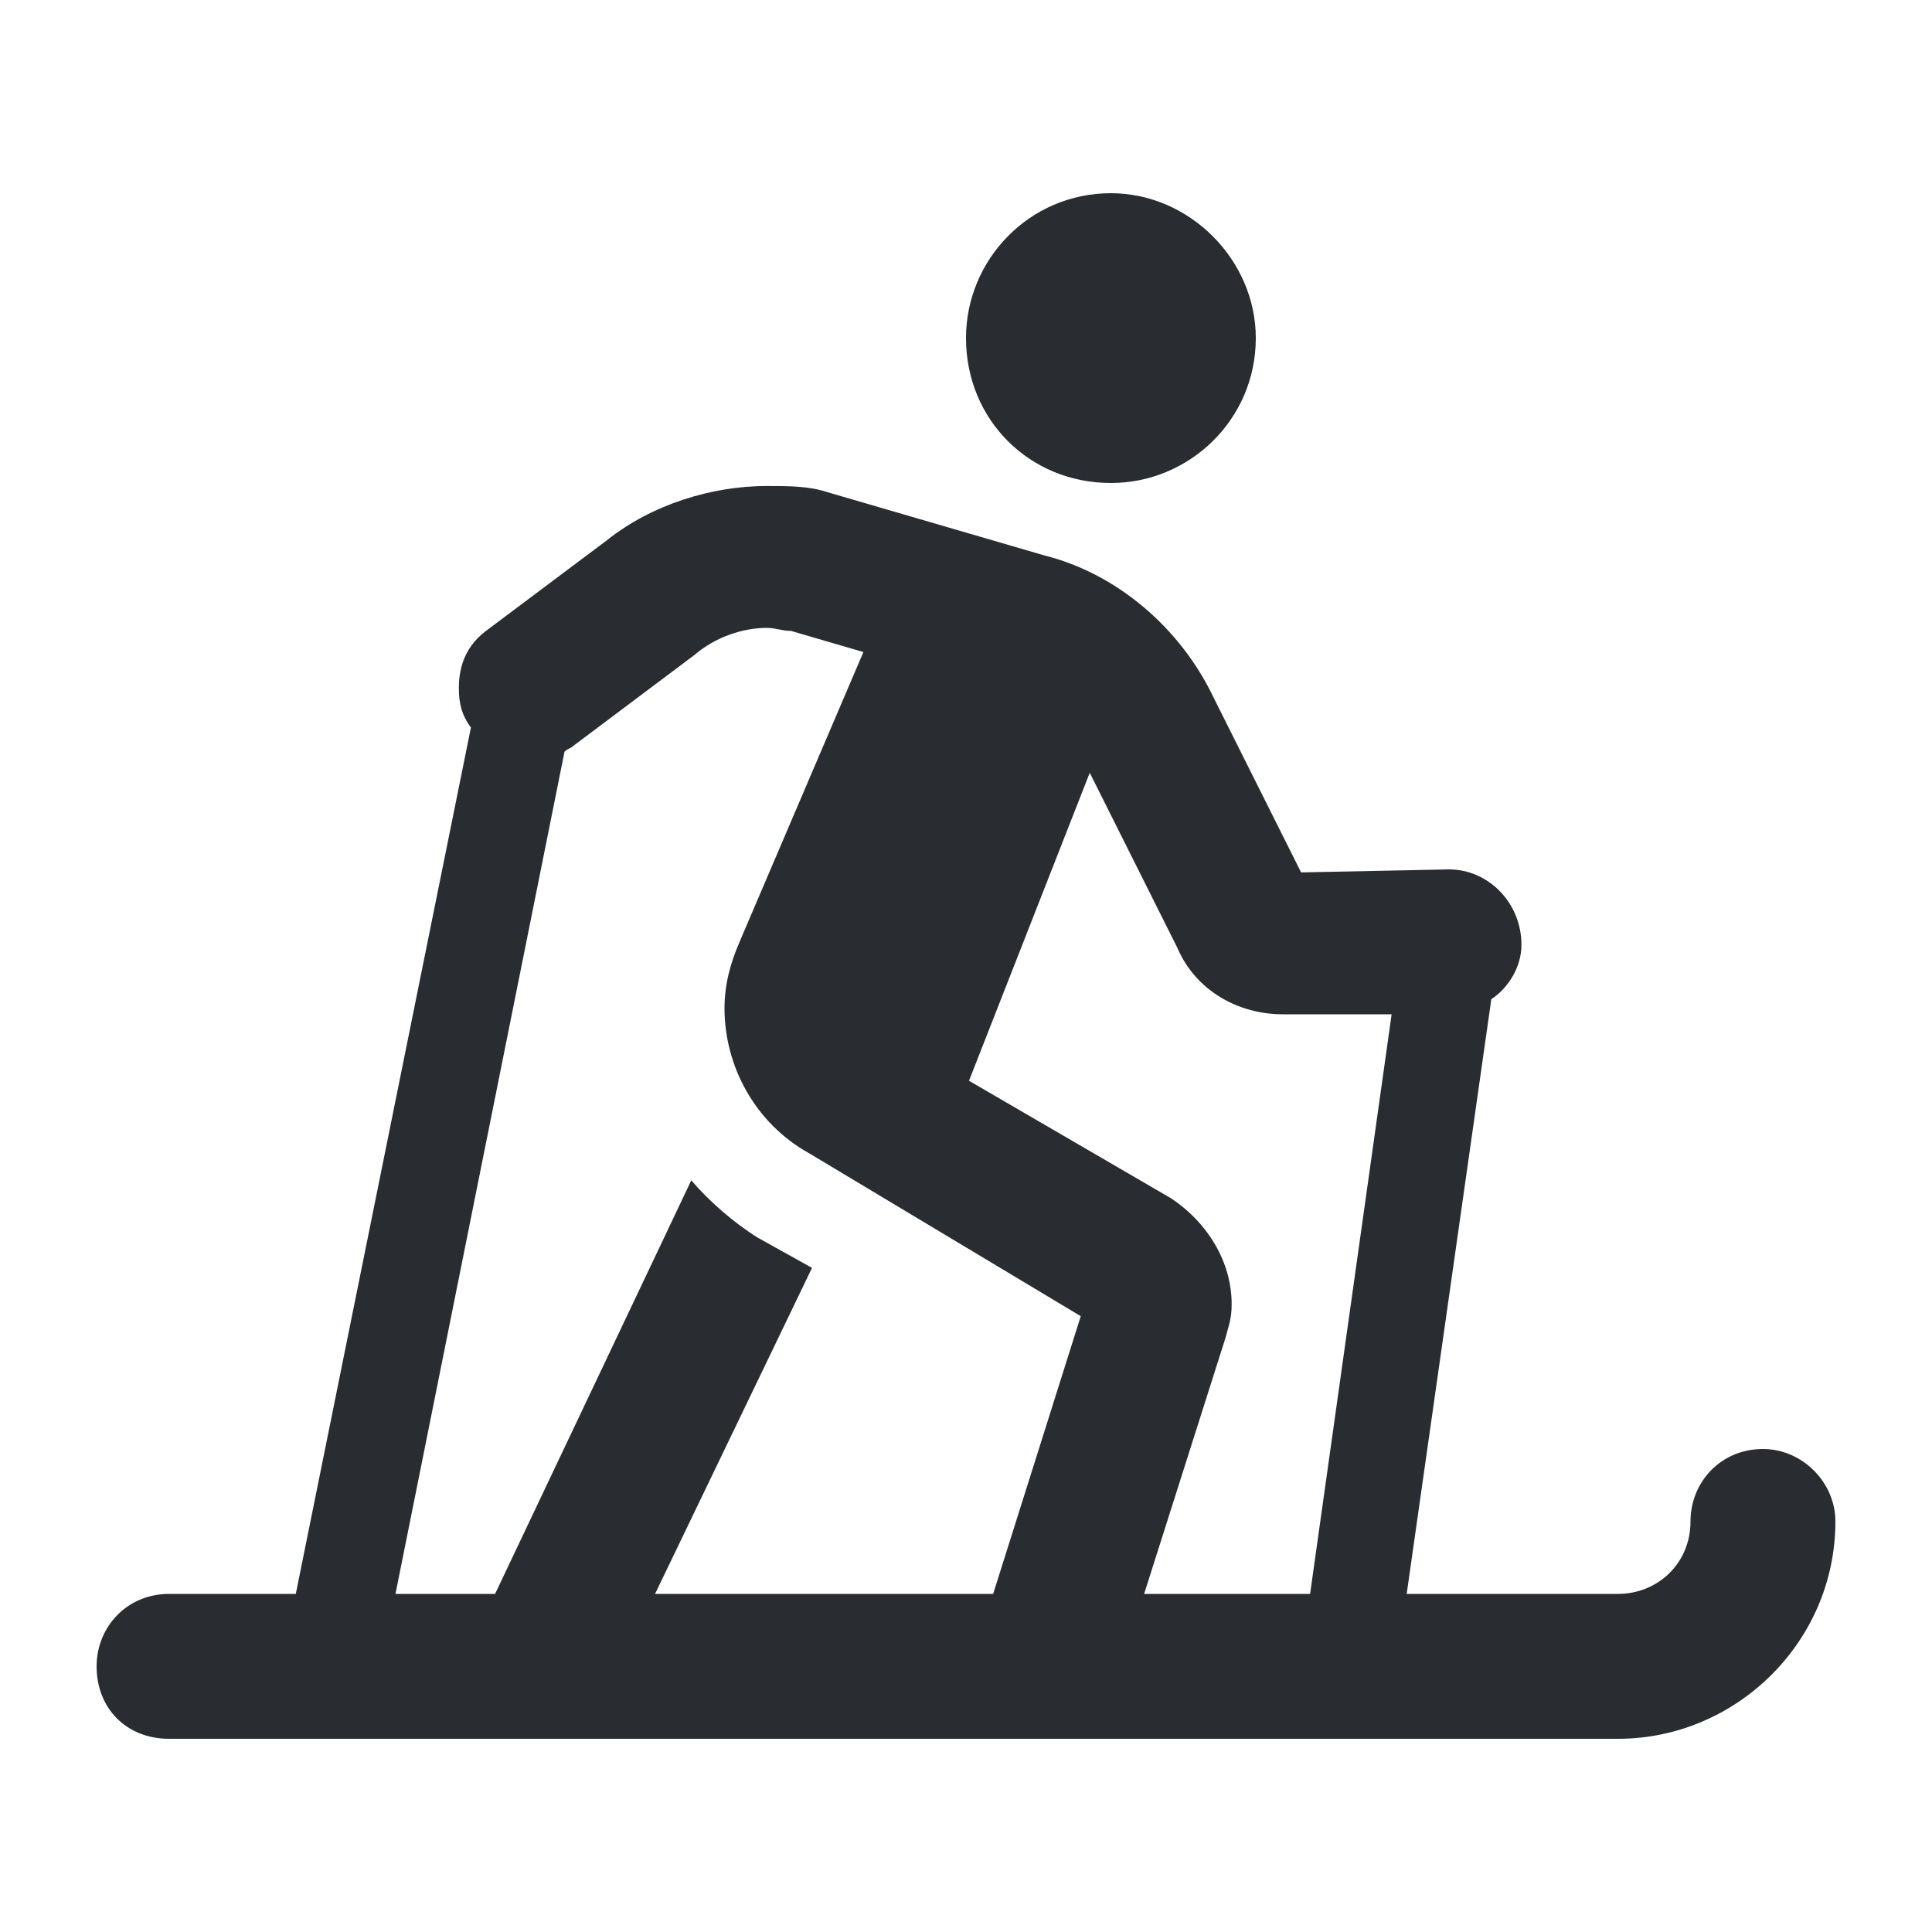 <svg width="20" height="20" viewBox="0 0 20 20" fill="none" xmlns="http://www.w3.org/2000/svg">
<path d="M11.5 5C12.312 5 13 4.344 13 3.5C13 2.688 12.312 2 11.5 2C10.656 2 10 2.688 10 3.5C10 4.344 10.656 5 11.5 5ZM18.25 15C17.812 15 17.5 15.344 17.5 15.75C17.5 16.188 17.156 16.5 16.75 16.5H14.562L15.438 10.344C15.625 10.219 15.75 10 15.75 9.781C15.75 9.344 15.406 9 15 9L13.469 9.031L12.562 7.219C12.219 6.5 11.562 5.938 10.812 5.75L8.562 5.094C8.375 5.031 8.156 5.031 7.938 5.031C7.375 5.031 6.75 5.219 6.281 5.594L5.031 6.531C4.781 6.719 4.75 6.969 4.75 7.125C4.75 7.281 4.781 7.406 4.875 7.531L3.062 16.5H1.75C1.312 16.5 1 16.844 1 17.25C1 17.688 1.312 18 1.75 18H16.75C17.969 18 19 17 19 15.75C19 15.344 18.656 15 18.25 15ZM10.281 16.5H6.781L8.406 13.125L7.844 12.812C7.594 12.656 7.344 12.438 7.156 12.219L5.125 16.5H4.094L5.844 7.781C5.875 7.75 5.906 7.75 5.938 7.719L7.188 6.781C7.406 6.594 7.688 6.5 7.938 6.5C8.031 6.5 8.094 6.531 8.188 6.531L8.938 6.75L7.656 9.75C7.562 9.969 7.5 10.188 7.5 10.438C7.5 11.031 7.812 11.625 8.375 11.938L11.188 13.625L10.281 16.5ZM13.562 16.5H11.844L12.688 13.844C12.719 13.719 12.75 13.656 12.75 13.5C12.75 13.062 12.5 12.656 12.125 12.406L10.031 11.188L11.281 8L12.188 9.812C12.375 10.25 12.812 10.5 13.281 10.5H14.406L13.562 16.5Z" fill="#292D32"/>
</svg>
